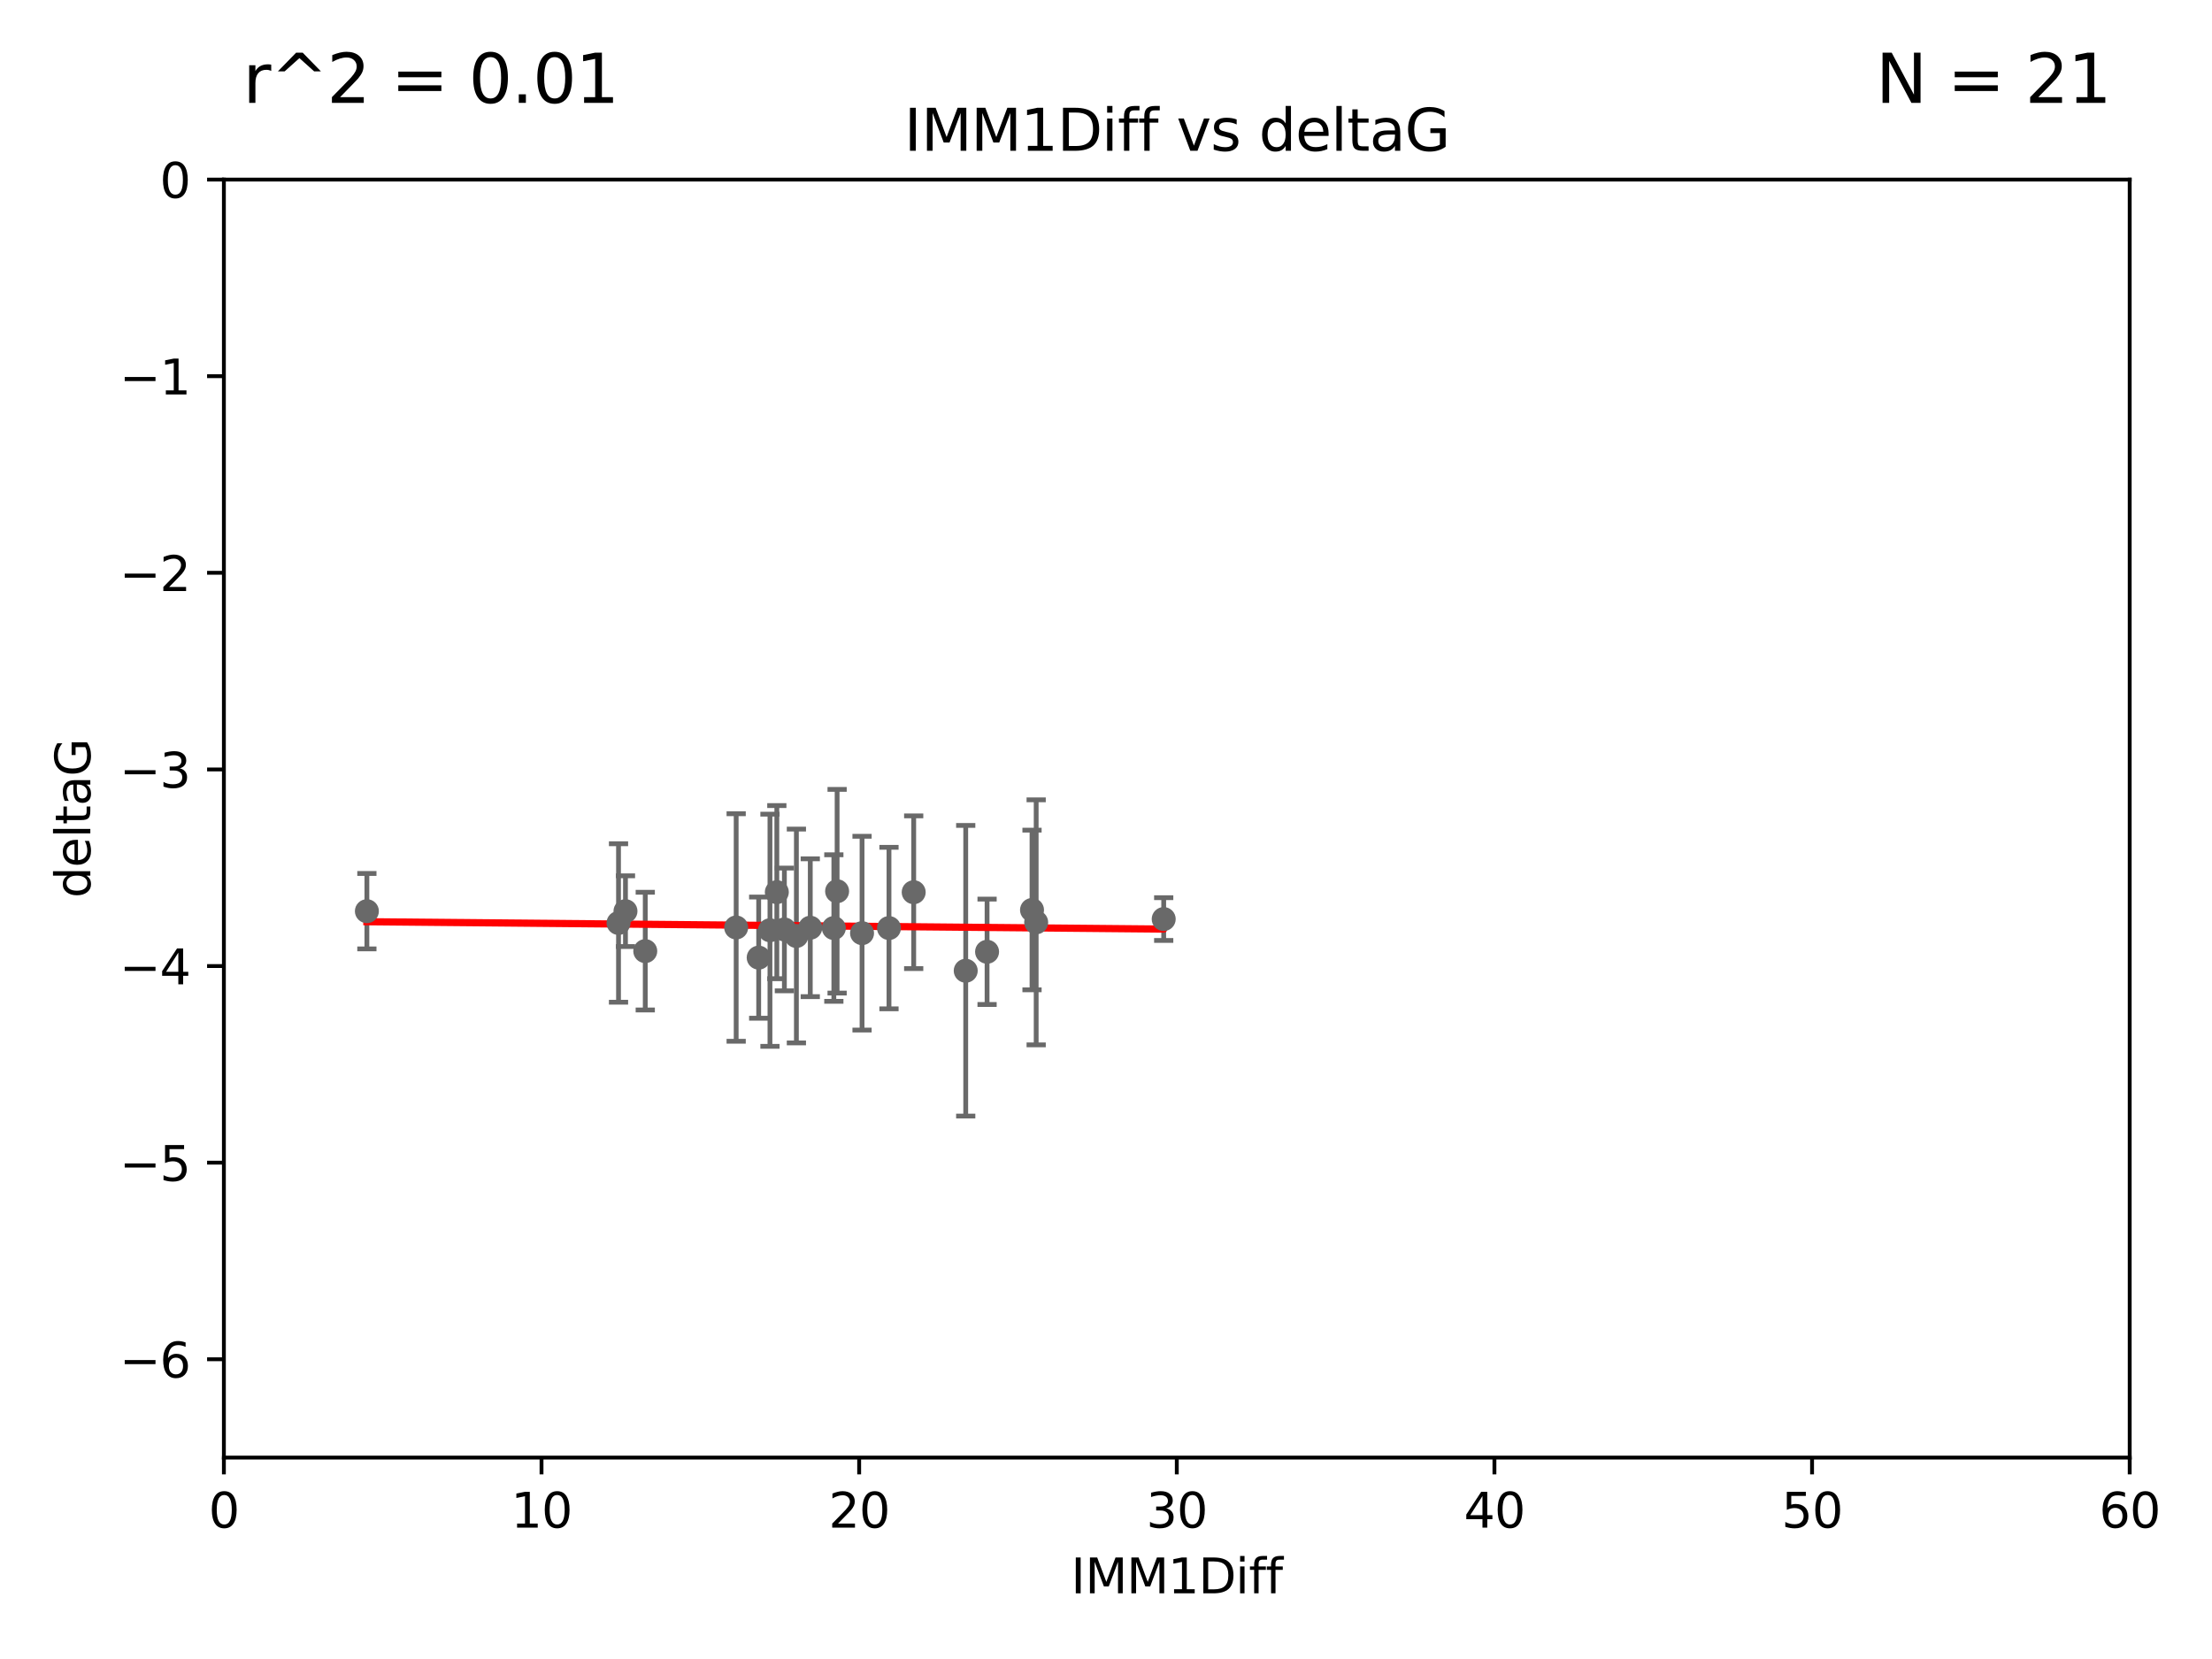 <?xml version="1.0" encoding="utf-8" standalone="no"?>
<!DOCTYPE svg PUBLIC "-//W3C//DTD SVG 1.1//EN"
  "http://www.w3.org/Graphics/SVG/1.1/DTD/svg11.dtd">
<svg xmlns:xlink="http://www.w3.org/1999/xlink" width="460.8pt" height="345.6pt" viewBox="0 0 460.8 345.6" xmlns="http://www.w3.org/2000/svg" version="1.1">
 <defs>
  <style type="text/css">*{stroke-linejoin: round; stroke-linecap: butt}</style>
 </defs>
 <g id="figure_1">
  <g id="patch_1">
   <path d="M 0 345.6 
L 460.8 345.6 
L 460.8 0 
L 0 0 
z
" style="fill: #ffffff"/>
  </g>
  <g id="axes_1">
   <g id="patch_2">
    <path d="M 46.64 303.64 
L 443.655 303.64 
L 443.655 37.411 
L 46.64 37.411 
z
" style="fill: #ffffff"/>
   </g>
   <g id="PathCollection_1">
    <defs>
     <path id="m10f00f3c1b" d="M 0 1.118 
C 0.297 1.118 0.581 1 0.791 0.791 
C 1 0.581 1.118 0.297 1.118 0 
C 1.118 -0.297 1 -0.581 0.791 -0.791 
C 0.581 -1 0.297 -1.118 0 -1.118 
C -0.297 -1.118 -0.581 -1 -0.791 -0.791 
C -1 -0.581 -1.118 -0.297 -1.118 0 
C -1.118 0.297 -1 0.581 -0.791 0.791 
C -0.581 1 -0.297 1.118 0 1.118 
z
" style="stroke: #696969"/>
    </defs>
    <g clip-path="url(#pddcbfe7d83)">
     <use xlink:href="#m10f00f3c1b" x="76.429" y="189.816" style="fill: #696969; stroke: #696969"/>
     <use xlink:href="#m10f00f3c1b" x="153.358" y="193.211" style="fill: #696969; stroke: #696969"/>
     <use xlink:href="#m10f00f3c1b" x="179.58" y="194.395" style="fill: #696969; stroke: #696969"/>
     <use xlink:href="#m10f00f3c1b" x="130.298" y="189.815" style="fill: #696969; stroke: #696969"/>
     <use xlink:href="#m10f00f3c1b" x="134.42" y="198.134" style="fill: #696969; stroke: #696969"/>
     <use xlink:href="#m10f00f3c1b" x="168.795" y="193.261" style="fill: #696969; stroke: #696969"/>
     <use xlink:href="#m10f00f3c1b" x="158.049" y="199.492" style="fill: #696969; stroke: #696969"/>
     <use xlink:href="#m10f00f3c1b" x="185.192" y="193.332" style="fill: #696969; stroke: #696969"/>
     <use xlink:href="#m10f00f3c1b" x="214.988" y="189.566" style="fill: #696969; stroke: #696969"/>
     <use xlink:href="#m10f00f3c1b" x="173.705" y="193.33" style="fill: #696969; stroke: #696969"/>
     <use xlink:href="#m10f00f3c1b" x="215.854" y="192.139" style="fill: #696969; stroke: #696969"/>
     <use xlink:href="#m10f00f3c1b" x="161.827" y="185.85" style="fill: #696969; stroke: #696969"/>
     <use xlink:href="#m10f00f3c1b" x="201.178" y="202.224" style="fill: #696969; stroke: #696969"/>
     <use xlink:href="#m10f00f3c1b" x="163.402" y="193.624" style="fill: #696969; stroke: #696969"/>
     <use xlink:href="#m10f00f3c1b" x="160.398" y="193.79" style="fill: #696969; stroke: #696969"/>
     <use xlink:href="#m10f00f3c1b" x="242.421" y="191.457" style="fill: #696969; stroke: #696969"/>
     <use xlink:href="#m10f00f3c1b" x="190.34" y="185.865" style="fill: #696969; stroke: #696969"/>
     <use xlink:href="#m10f00f3c1b" x="205.625" y="198.274" style="fill: #696969; stroke: #696969"/>
     <use xlink:href="#m10f00f3c1b" x="165.903" y="194.989" style="fill: #696969; stroke: #696969"/>
     <use xlink:href="#m10f00f3c1b" x="174.386" y="185.661" style="fill: #696969; stroke: #696969"/>
     <use xlink:href="#m10f00f3c1b" x="128.849" y="192.274" style="fill: #696969; stroke: #696969"/>
    </g>
   </g>
   <g id="matplotlib.axis_1">
    <g id="xtick_1">
     <g id="line2d_1">
      <defs>
       <path id="m717db777ae" d="M 0 0 
L 0 3.5 
" style="stroke: #000000; stroke-width: 0.8"/>
      </defs>
      <g>
       <use xlink:href="#m717db777ae" x="46.64" y="303.64" style="stroke: #000000; stroke-width: 0.8"/>
      </g>
     </g>
     <g id="text_1">
      <!-- 0 -->
      <g transform="translate(43.459 318.238)scale(0.1 -0.1)">
       <defs>
        <path id="DejaVuSans-30" d="M 2034 4250 
Q 1547 4250 1301 3770 
Q 1056 3291 1056 2328 
Q 1056 1369 1301 889 
Q 1547 409 2034 409 
Q 2525 409 2770 889 
Q 3016 1369 3016 2328 
Q 3016 3291 2770 3770 
Q 2525 4250 2034 4250 
z
M 2034 4750 
Q 2819 4750 3233 4129 
Q 3647 3509 3647 2328 
Q 3647 1150 3233 529 
Q 2819 -91 2034 -91 
Q 1250 -91 836 529 
Q 422 1150 422 2328 
Q 422 3509 836 4129 
Q 1250 4750 2034 4750 
z
" transform="scale(0.016)"/>
       </defs>
       <use xlink:href="#DejaVuSans-30"/>
      </g>
     </g>
    </g>
    <g id="xtick_2">
     <g id="line2d_2">
      <g>
       <use xlink:href="#m717db777ae" x="112.809" y="303.64" style="stroke: #000000; stroke-width: 0.8"/>
      </g>
     </g>
     <g id="text_2">
      <!-- 10 -->
      <g transform="translate(106.447 318.238)scale(0.1 -0.1)">
       <defs>
        <path id="DejaVuSans-31" d="M 794 531 
L 1825 531 
L 1825 4091 
L 703 3866 
L 703 4441 
L 1819 4666 
L 2450 4666 
L 2450 531 
L 3481 531 
L 3481 0 
L 794 0 
L 794 531 
z
" transform="scale(0.016)"/>
       </defs>
       <use xlink:href="#DejaVuSans-31"/>
       <use xlink:href="#DejaVuSans-30" x="63.623"/>
      </g>
     </g>
    </g>
    <g id="xtick_3">
     <g id="line2d_3">
      <g>
       <use xlink:href="#m717db777ae" x="178.978" y="303.64" style="stroke: #000000; stroke-width: 0.8"/>
      </g>
     </g>
     <g id="text_3">
      <!-- 20 -->
      <g transform="translate(172.616 318.238)scale(0.1 -0.1)">
       <defs>
        <path id="DejaVuSans-32" d="M 1228 531 
L 3431 531 
L 3431 0 
L 469 0 
L 469 531 
Q 828 903 1448 1529 
Q 2069 2156 2228 2338 
Q 2531 2678 2651 2914 
Q 2772 3150 2772 3378 
Q 2772 3750 2511 3984 
Q 2250 4219 1831 4219 
Q 1534 4219 1204 4116 
Q 875 4013 500 3803 
L 500 4441 
Q 881 4594 1212 4672 
Q 1544 4750 1819 4750 
Q 2544 4750 2975 4387 
Q 3406 4025 3406 3419 
Q 3406 3131 3298 2873 
Q 3191 2616 2906 2266 
Q 2828 2175 2409 1742 
Q 1991 1309 1228 531 
z
" transform="scale(0.016)"/>
       </defs>
       <use xlink:href="#DejaVuSans-32"/>
       <use xlink:href="#DejaVuSans-30" x="63.623"/>
      </g>
     </g>
    </g>
    <g id="xtick_4">
     <g id="line2d_4">
      <g>
       <use xlink:href="#m717db777ae" x="245.148" y="303.64" style="stroke: #000000; stroke-width: 0.8"/>
      </g>
     </g>
     <g id="text_4">
      <!-- 30 -->
      <g transform="translate(238.785 318.238)scale(0.1 -0.1)">
       <defs>
        <path id="DejaVuSans-33" d="M 2597 2516 
Q 3050 2419 3304 2112 
Q 3559 1806 3559 1356 
Q 3559 666 3084 287 
Q 2609 -91 1734 -91 
Q 1441 -91 1130 -33 
Q 819 25 488 141 
L 488 750 
Q 750 597 1062 519 
Q 1375 441 1716 441 
Q 2309 441 2620 675 
Q 2931 909 2931 1356 
Q 2931 1769 2642 2001 
Q 2353 2234 1838 2234 
L 1294 2234 
L 1294 2753 
L 1863 2753 
Q 2328 2753 2575 2939 
Q 2822 3125 2822 3475 
Q 2822 3834 2567 4026 
Q 2313 4219 1838 4219 
Q 1578 4219 1281 4162 
Q 984 4106 628 3988 
L 628 4550 
Q 988 4650 1302 4700 
Q 1616 4750 1894 4750 
Q 2613 4750 3031 4423 
Q 3450 4097 3450 3541 
Q 3450 3153 3228 2886 
Q 3006 2619 2597 2516 
z
" transform="scale(0.016)"/>
       </defs>
       <use xlink:href="#DejaVuSans-33"/>
       <use xlink:href="#DejaVuSans-30" x="63.623"/>
      </g>
     </g>
    </g>
    <g id="xtick_5">
     <g id="line2d_5">
      <g>
       <use xlink:href="#m717db777ae" x="311.317" y="303.64" style="stroke: #000000; stroke-width: 0.8"/>
      </g>
     </g>
     <g id="text_5">
      <!-- 40 -->
      <g transform="translate(304.954 318.238)scale(0.1 -0.1)">
       <defs>
        <path id="DejaVuSans-34" d="M 2419 4116 
L 825 1625 
L 2419 1625 
L 2419 4116 
z
M 2253 4666 
L 3047 4666 
L 3047 1625 
L 3713 1625 
L 3713 1100 
L 3047 1100 
L 3047 0 
L 2419 0 
L 2419 1100 
L 313 1100 
L 313 1709 
L 2253 4666 
z
" transform="scale(0.016)"/>
       </defs>
       <use xlink:href="#DejaVuSans-34"/>
       <use xlink:href="#DejaVuSans-30" x="63.623"/>
      </g>
     </g>
    </g>
    <g id="xtick_6">
     <g id="line2d_6">
      <g>
       <use xlink:href="#m717db777ae" x="377.486" y="303.64" style="stroke: #000000; stroke-width: 0.8"/>
      </g>
     </g>
     <g id="text_6">
      <!-- 50 -->
      <g transform="translate(371.123 318.238)scale(0.1 -0.1)">
       <defs>
        <path id="DejaVuSans-35" d="M 691 4666 
L 3169 4666 
L 3169 4134 
L 1269 4134 
L 1269 2991 
Q 1406 3038 1543 3061 
Q 1681 3084 1819 3084 
Q 2600 3084 3056 2656 
Q 3513 2228 3513 1497 
Q 3513 744 3044 326 
Q 2575 -91 1722 -91 
Q 1428 -91 1123 -41 
Q 819 9 494 109 
L 494 744 
Q 775 591 1075 516 
Q 1375 441 1709 441 
Q 2250 441 2565 725 
Q 2881 1009 2881 1497 
Q 2881 1984 2565 2268 
Q 2250 2553 1709 2553 
Q 1456 2553 1204 2497 
Q 953 2441 691 2322 
L 691 4666 
z
" transform="scale(0.016)"/>
       </defs>
       <use xlink:href="#DejaVuSans-35"/>
       <use xlink:href="#DejaVuSans-30" x="63.623"/>
      </g>
     </g>
    </g>
    <g id="xtick_7">
     <g id="line2d_7">
      <g>
       <use xlink:href="#m717db777ae" x="443.655" y="303.64" style="stroke: #000000; stroke-width: 0.8"/>
      </g>
     </g>
     <g id="text_7">
      <!-- 60 -->
      <g transform="translate(437.293 318.238)scale(0.1 -0.1)">
       <defs>
        <path id="DejaVuSans-36" d="M 2113 2584 
Q 1688 2584 1439 2293 
Q 1191 2003 1191 1497 
Q 1191 994 1439 701 
Q 1688 409 2113 409 
Q 2538 409 2786 701 
Q 3034 994 3034 1497 
Q 3034 2003 2786 2293 
Q 2538 2584 2113 2584 
z
M 3366 4563 
L 3366 3988 
Q 3128 4100 2886 4159 
Q 2644 4219 2406 4219 
Q 1781 4219 1451 3797 
Q 1122 3375 1075 2522 
Q 1259 2794 1537 2939 
Q 1816 3084 2150 3084 
Q 2853 3084 3261 2657 
Q 3669 2231 3669 1497 
Q 3669 778 3244 343 
Q 2819 -91 2113 -91 
Q 1303 -91 875 529 
Q 447 1150 447 2328 
Q 447 3434 972 4092 
Q 1497 4750 2381 4750 
Q 2619 4750 2861 4703 
Q 3103 4656 3366 4563 
z
" transform="scale(0.016)"/>
       </defs>
       <use xlink:href="#DejaVuSans-36"/>
       <use xlink:href="#DejaVuSans-30" x="63.623"/>
      </g>
     </g>
    </g>
    <g id="text_8">
     <!-- IMM1Diff -->
     <g transform="translate(223.104 331.917)scale(0.1 -0.1)">
      <defs>
       <path id="DejaVuSans-49" d="M 628 4666 
L 1259 4666 
L 1259 0 
L 628 0 
L 628 4666 
z
" transform="scale(0.016)"/>
       <path id="DejaVuSans-4d" d="M 628 4666 
L 1569 4666 
L 2759 1491 
L 3956 4666 
L 4897 4666 
L 4897 0 
L 4281 0 
L 4281 4097 
L 3078 897 
L 2444 897 
L 1241 4097 
L 1241 0 
L 628 0 
L 628 4666 
z
" transform="scale(0.016)"/>
       <path id="DejaVuSans-44" d="M 1259 4147 
L 1259 519 
L 2022 519 
Q 2988 519 3436 956 
Q 3884 1394 3884 2338 
Q 3884 3275 3436 3711 
Q 2988 4147 2022 4147 
L 1259 4147 
z
M 628 4666 
L 1925 4666 
Q 3281 4666 3915 4102 
Q 4550 3538 4550 2338 
Q 4550 1131 3912 565 
Q 3275 0 1925 0 
L 628 0 
L 628 4666 
z
" transform="scale(0.016)"/>
       <path id="DejaVuSans-69" d="M 603 3500 
L 1178 3500 
L 1178 0 
L 603 0 
L 603 3500 
z
M 603 4863 
L 1178 4863 
L 1178 4134 
L 603 4134 
L 603 4863 
z
" transform="scale(0.016)"/>
       <path id="DejaVuSans-66" d="M 2375 4863 
L 2375 4384 
L 1825 4384 
Q 1516 4384 1395 4259 
Q 1275 4134 1275 3809 
L 1275 3500 
L 2222 3500 
L 2222 3053 
L 1275 3053 
L 1275 0 
L 697 0 
L 697 3053 
L 147 3053 
L 147 3500 
L 697 3500 
L 697 3744 
Q 697 4328 969 4595 
Q 1241 4863 1831 4863 
L 2375 4863 
z
" transform="scale(0.016)"/>
      </defs>
      <use xlink:href="#DejaVuSans-49"/>
      <use xlink:href="#DejaVuSans-4d" x="29.492"/>
      <use xlink:href="#DejaVuSans-4d" x="115.771"/>
      <use xlink:href="#DejaVuSans-31" x="202.051"/>
      <use xlink:href="#DejaVuSans-44" x="265.674"/>
      <use xlink:href="#DejaVuSans-69" x="342.676"/>
      <use xlink:href="#DejaVuSans-66" x="370.459"/>
      <use xlink:href="#DejaVuSans-66" x="405.664"/>
     </g>
    </g>
   </g>
   <g id="matplotlib.axis_2">
    <g id="ytick_1">
     <g id="line2d_8">
      <defs>
       <path id="mfbc6221a2f" d="M 0 0 
L -3.5 0 
" style="stroke: #000000; stroke-width: 0.8"/>
      </defs>
      <g>
       <use xlink:href="#mfbc6221a2f" x="46.64" y="283.161" style="stroke: #000000; stroke-width: 0.8"/>
      </g>
     </g>
     <g id="text_9">
      <!-- −6 -->
      <g transform="translate(24.898 286.96)scale(0.1 -0.1)">
       <defs>
        <path id="DejaVuSans-2212" d="M 678 2272 
L 4684 2272 
L 4684 1741 
L 678 1741 
L 678 2272 
z
" transform="scale(0.016)"/>
       </defs>
       <use xlink:href="#DejaVuSans-2212"/>
       <use xlink:href="#DejaVuSans-36" x="83.789"/>
      </g>
     </g>
    </g>
    <g id="ytick_2">
     <g id="line2d_9">
      <g>
       <use xlink:href="#mfbc6221a2f" x="46.64" y="242.203" style="stroke: #000000; stroke-width: 0.8"/>
      </g>
     </g>
     <g id="text_10">
      <!-- −5 -->
      <g transform="translate(24.898 246.002)scale(0.1 -0.1)">
       <use xlink:href="#DejaVuSans-2212"/>
       <use xlink:href="#DejaVuSans-35" x="83.789"/>
      </g>
     </g>
    </g>
    <g id="ytick_3">
     <g id="line2d_10">
      <g>
       <use xlink:href="#mfbc6221a2f" x="46.64" y="201.244" style="stroke: #000000; stroke-width: 0.8"/>
      </g>
     </g>
     <g id="text_11">
      <!-- −4 -->
      <g transform="translate(24.898 205.044)scale(0.1 -0.1)">
       <use xlink:href="#DejaVuSans-2212"/>
       <use xlink:href="#DejaVuSans-34" x="83.789"/>
      </g>
     </g>
    </g>
    <g id="ytick_4">
     <g id="line2d_11">
      <g>
       <use xlink:href="#mfbc6221a2f" x="46.64" y="160.286" style="stroke: #000000; stroke-width: 0.8"/>
      </g>
     </g>
     <g id="text_12">
      <!-- −3 -->
      <g transform="translate(24.898 164.085)scale(0.1 -0.1)">
       <use xlink:href="#DejaVuSans-2212"/>
       <use xlink:href="#DejaVuSans-33" x="83.789"/>
      </g>
     </g>
    </g>
    <g id="ytick_5">
     <g id="line2d_12">
      <g>
       <use xlink:href="#mfbc6221a2f" x="46.64" y="119.328" style="stroke: #000000; stroke-width: 0.8"/>
      </g>
     </g>
     <g id="text_13">
      <!-- −2 -->
      <g transform="translate(24.898 123.127)scale(0.1 -0.1)">
       <use xlink:href="#DejaVuSans-2212"/>
       <use xlink:href="#DejaVuSans-32" x="83.789"/>
      </g>
     </g>
    </g>
    <g id="ytick_6">
     <g id="line2d_13">
      <g>
       <use xlink:href="#mfbc6221a2f" x="46.64" y="78.369" style="stroke: #000000; stroke-width: 0.8"/>
      </g>
     </g>
     <g id="text_14">
      <!-- −1 -->
      <g transform="translate(24.898 82.169)scale(0.1 -0.1)">
       <use xlink:href="#DejaVuSans-2212"/>
       <use xlink:href="#DejaVuSans-31" x="83.789"/>
      </g>
     </g>
    </g>
    <g id="ytick_7">
     <g id="line2d_14">
      <g>
       <use xlink:href="#mfbc6221a2f" x="46.64" y="37.411" style="stroke: #000000; stroke-width: 0.8"/>
      </g>
     </g>
     <g id="text_15">
      <!-- 0 -->
      <g transform="translate(33.278 41.21)scale(0.1 -0.1)">
       <use xlink:href="#DejaVuSans-30"/>
      </g>
     </g>
    </g>
    <g id="text_16">
     <!-- deltaG -->
     <g transform="translate(18.818 187.064)rotate(-90)scale(0.1 -0.1)">
      <defs>
       <path id="DejaVuSans-64" d="M 2906 2969 
L 2906 4863 
L 3481 4863 
L 3481 0 
L 2906 0 
L 2906 525 
Q 2725 213 2448 61 
Q 2172 -91 1784 -91 
Q 1150 -91 751 415 
Q 353 922 353 1747 
Q 353 2572 751 3078 
Q 1150 3584 1784 3584 
Q 2172 3584 2448 3432 
Q 2725 3281 2906 2969 
z
M 947 1747 
Q 947 1113 1208 752 
Q 1469 391 1925 391 
Q 2381 391 2643 752 
Q 2906 1113 2906 1747 
Q 2906 2381 2643 2742 
Q 2381 3103 1925 3103 
Q 1469 3103 1208 2742 
Q 947 2381 947 1747 
z
" transform="scale(0.016)"/>
       <path id="DejaVuSans-65" d="M 3597 1894 
L 3597 1613 
L 953 1613 
Q 991 1019 1311 708 
Q 1631 397 2203 397 
Q 2534 397 2845 478 
Q 3156 559 3463 722 
L 3463 178 
Q 3153 47 2828 -22 
Q 2503 -91 2169 -91 
Q 1331 -91 842 396 
Q 353 884 353 1716 
Q 353 2575 817 3079 
Q 1281 3584 2069 3584 
Q 2775 3584 3186 3129 
Q 3597 2675 3597 1894 
z
M 3022 2063 
Q 3016 2534 2758 2815 
Q 2500 3097 2075 3097 
Q 1594 3097 1305 2825 
Q 1016 2553 972 2059 
L 3022 2063 
z
" transform="scale(0.016)"/>
       <path id="DejaVuSans-6c" d="M 603 4863 
L 1178 4863 
L 1178 0 
L 603 0 
L 603 4863 
z
" transform="scale(0.016)"/>
       <path id="DejaVuSans-74" d="M 1172 4494 
L 1172 3500 
L 2356 3500 
L 2356 3053 
L 1172 3053 
L 1172 1153 
Q 1172 725 1289 603 
Q 1406 481 1766 481 
L 2356 481 
L 2356 0 
L 1766 0 
Q 1100 0 847 248 
Q 594 497 594 1153 
L 594 3053 
L 172 3053 
L 172 3500 
L 594 3500 
L 594 4494 
L 1172 4494 
z
" transform="scale(0.016)"/>
       <path id="DejaVuSans-61" d="M 2194 1759 
Q 1497 1759 1228 1600 
Q 959 1441 959 1056 
Q 959 750 1161 570 
Q 1363 391 1709 391 
Q 2188 391 2477 730 
Q 2766 1069 2766 1631 
L 2766 1759 
L 2194 1759 
z
M 3341 1997 
L 3341 0 
L 2766 0 
L 2766 531 
Q 2569 213 2275 61 
Q 1981 -91 1556 -91 
Q 1019 -91 701 211 
Q 384 513 384 1019 
Q 384 1609 779 1909 
Q 1175 2209 1959 2209 
L 2766 2209 
L 2766 2266 
Q 2766 2663 2505 2880 
Q 2244 3097 1772 3097 
Q 1472 3097 1187 3025 
Q 903 2953 641 2809 
L 641 3341 
Q 956 3463 1253 3523 
Q 1550 3584 1831 3584 
Q 2591 3584 2966 3190 
Q 3341 2797 3341 1997 
z
" transform="scale(0.016)"/>
       <path id="DejaVuSans-47" d="M 3809 666 
L 3809 1919 
L 2778 1919 
L 2778 2438 
L 4434 2438 
L 4434 434 
Q 4069 175 3628 42 
Q 3188 -91 2688 -91 
Q 1594 -91 976 548 
Q 359 1188 359 2328 
Q 359 3472 976 4111 
Q 1594 4750 2688 4750 
Q 3144 4750 3555 4637 
Q 3966 4525 4313 4306 
L 4313 3634 
Q 3963 3931 3569 4081 
Q 3175 4231 2741 4231 
Q 1884 4231 1454 3753 
Q 1025 3275 1025 2328 
Q 1025 1384 1454 906 
Q 1884 428 2741 428 
Q 3075 428 3337 486 
Q 3600 544 3809 666 
z
" transform="scale(0.016)"/>
      </defs>
      <use xlink:href="#DejaVuSans-64"/>
      <use xlink:href="#DejaVuSans-65" x="63.477"/>
      <use xlink:href="#DejaVuSans-6c" x="125"/>
      <use xlink:href="#DejaVuSans-74" x="152.783"/>
      <use xlink:href="#DejaVuSans-61" x="191.992"/>
      <use xlink:href="#DejaVuSans-47" x="253.271"/>
     </g>
    </g>
   </g>
   <g id="LineCollection_1">
    <path d="M 76.429 197.673 
L 76.429 181.959 
" clip-path="url(#pddcbfe7d83)" style="fill: none; stroke: #696969"/>
    <path d="M 153.358 216.911 
L 153.358 169.512 
" clip-path="url(#pddcbfe7d83)" style="fill: none; stroke: #696969"/>
    <path d="M 179.58 214.576 
L 179.58 174.214 
" clip-path="url(#pddcbfe7d83)" style="fill: none; stroke: #696969"/>
    <path d="M 130.298 197.183 
L 130.298 182.448 
" clip-path="url(#pddcbfe7d83)" style="fill: none; stroke: #696969"/>
    <path d="M 134.42 210.395 
L 134.42 185.873 
" clip-path="url(#pddcbfe7d83)" style="fill: none; stroke: #696969"/>
    <path d="M 168.795 207.616 
L 168.795 178.906 
" clip-path="url(#pddcbfe7d83)" style="fill: none; stroke: #696969"/>
    <path d="M 158.049 212.117 
L 158.049 186.867 
" clip-path="url(#pddcbfe7d83)" style="fill: none; stroke: #696969"/>
    <path d="M 185.192 210.154 
L 185.192 176.51 
" clip-path="url(#pddcbfe7d83)" style="fill: none; stroke: #696969"/>
    <path d="M 214.988 206.2 
L 214.988 172.933 
" clip-path="url(#pddcbfe7d83)" style="fill: none; stroke: #696969"/>
    <path d="M 173.705 208.593 
L 173.705 178.067 
" clip-path="url(#pddcbfe7d83)" style="fill: none; stroke: #696969"/>
    <path d="M 215.854 217.661 
L 215.854 166.616 
" clip-path="url(#pddcbfe7d83)" style="fill: none; stroke: #696969"/>
    <path d="M 161.827 203.882 
L 161.827 167.818 
" clip-path="url(#pddcbfe7d83)" style="fill: none; stroke: #696969"/>
    <path d="M 201.178 232.495 
L 201.178 171.952 
" clip-path="url(#pddcbfe7d83)" style="fill: none; stroke: #696969"/>
    <path d="M 163.402 206.412 
L 163.402 180.836 
" clip-path="url(#pddcbfe7d83)" style="fill: none; stroke: #696969"/>
    <path d="M 160.398 217.974 
L 160.398 169.607 
" clip-path="url(#pddcbfe7d83)" style="fill: none; stroke: #696969"/>
    <path d="M 242.421 195.912 
L 242.421 187.003 
" clip-path="url(#pddcbfe7d83)" style="fill: none; stroke: #696969"/>
    <path d="M 190.34 201.771 
L 190.34 169.959 
" clip-path="url(#pddcbfe7d83)" style="fill: none; stroke: #696969"/>
    <path d="M 205.625 209.251 
L 205.625 187.297 
" clip-path="url(#pddcbfe7d83)" style="fill: none; stroke: #696969"/>
    <path d="M 165.903 217.261 
L 165.903 172.718 
" clip-path="url(#pddcbfe7d83)" style="fill: none; stroke: #696969"/>
    <path d="M 174.386 206.878 
L 174.386 164.445 
" clip-path="url(#pddcbfe7d83)" style="fill: none; stroke: #696969"/>
    <path d="M 128.849 208.781 
L 128.849 175.768 
" clip-path="url(#pddcbfe7d83)" style="fill: none; stroke: #696969"/>
   </g>
   <g id="line2d_15">
    <defs>
     <path id="mbc447146f6" d="M 2 0 
L -2 -0 
" style="stroke: #696969"/>
    </defs>
    <g clip-path="url(#pddcbfe7d83)">
     <use xlink:href="#mbc447146f6" x="76.429" y="197.673" style="fill: #696969; stroke: #696969"/>
     <use xlink:href="#mbc447146f6" x="153.358" y="216.911" style="fill: #696969; stroke: #696969"/>
     <use xlink:href="#mbc447146f6" x="179.58" y="214.576" style="fill: #696969; stroke: #696969"/>
     <use xlink:href="#mbc447146f6" x="130.298" y="197.183" style="fill: #696969; stroke: #696969"/>
     <use xlink:href="#mbc447146f6" x="134.42" y="210.395" style="fill: #696969; stroke: #696969"/>
     <use xlink:href="#mbc447146f6" x="168.795" y="207.616" style="fill: #696969; stroke: #696969"/>
     <use xlink:href="#mbc447146f6" x="158.049" y="212.117" style="fill: #696969; stroke: #696969"/>
     <use xlink:href="#mbc447146f6" x="185.192" y="210.154" style="fill: #696969; stroke: #696969"/>
     <use xlink:href="#mbc447146f6" x="214.988" y="206.2" style="fill: #696969; stroke: #696969"/>
     <use xlink:href="#mbc447146f6" x="173.705" y="208.593" style="fill: #696969; stroke: #696969"/>
     <use xlink:href="#mbc447146f6" x="215.854" y="217.661" style="fill: #696969; stroke: #696969"/>
     <use xlink:href="#mbc447146f6" x="161.827" y="203.882" style="fill: #696969; stroke: #696969"/>
     <use xlink:href="#mbc447146f6" x="201.178" y="232.495" style="fill: #696969; stroke: #696969"/>
     <use xlink:href="#mbc447146f6" x="163.402" y="206.412" style="fill: #696969; stroke: #696969"/>
     <use xlink:href="#mbc447146f6" x="160.398" y="217.974" style="fill: #696969; stroke: #696969"/>
     <use xlink:href="#mbc447146f6" x="242.421" y="195.912" style="fill: #696969; stroke: #696969"/>
     <use xlink:href="#mbc447146f6" x="190.34" y="201.771" style="fill: #696969; stroke: #696969"/>
     <use xlink:href="#mbc447146f6" x="205.625" y="209.251" style="fill: #696969; stroke: #696969"/>
     <use xlink:href="#mbc447146f6" x="165.903" y="217.261" style="fill: #696969; stroke: #696969"/>
     <use xlink:href="#mbc447146f6" x="174.386" y="206.878" style="fill: #696969; stroke: #696969"/>
     <use xlink:href="#mbc447146f6" x="128.849" y="208.781" style="fill: #696969; stroke: #696969"/>
    </g>
   </g>
   <g id="line2d_16">
    <g clip-path="url(#pddcbfe7d83)">
     <use xlink:href="#mbc447146f6" x="76.429" y="181.959" style="fill: #696969; stroke: #696969"/>
     <use xlink:href="#mbc447146f6" x="153.358" y="169.512" style="fill: #696969; stroke: #696969"/>
     <use xlink:href="#mbc447146f6" x="179.58" y="174.214" style="fill: #696969; stroke: #696969"/>
     <use xlink:href="#mbc447146f6" x="130.298" y="182.448" style="fill: #696969; stroke: #696969"/>
     <use xlink:href="#mbc447146f6" x="134.42" y="185.873" style="fill: #696969; stroke: #696969"/>
     <use xlink:href="#mbc447146f6" x="168.795" y="178.906" style="fill: #696969; stroke: #696969"/>
     <use xlink:href="#mbc447146f6" x="158.049" y="186.867" style="fill: #696969; stroke: #696969"/>
     <use xlink:href="#mbc447146f6" x="185.192" y="176.51" style="fill: #696969; stroke: #696969"/>
     <use xlink:href="#mbc447146f6" x="214.988" y="172.933" style="fill: #696969; stroke: #696969"/>
     <use xlink:href="#mbc447146f6" x="173.705" y="178.067" style="fill: #696969; stroke: #696969"/>
     <use xlink:href="#mbc447146f6" x="215.854" y="166.616" style="fill: #696969; stroke: #696969"/>
     <use xlink:href="#mbc447146f6" x="161.827" y="167.818" style="fill: #696969; stroke: #696969"/>
     <use xlink:href="#mbc447146f6" x="201.178" y="171.952" style="fill: #696969; stroke: #696969"/>
     <use xlink:href="#mbc447146f6" x="163.402" y="180.836" style="fill: #696969; stroke: #696969"/>
     <use xlink:href="#mbc447146f6" x="160.398" y="169.607" style="fill: #696969; stroke: #696969"/>
     <use xlink:href="#mbc447146f6" x="242.421" y="187.003" style="fill: #696969; stroke: #696969"/>
     <use xlink:href="#mbc447146f6" x="190.34" y="169.959" style="fill: #696969; stroke: #696969"/>
     <use xlink:href="#mbc447146f6" x="205.625" y="187.297" style="fill: #696969; stroke: #696969"/>
     <use xlink:href="#mbc447146f6" x="165.903" y="172.718" style="fill: #696969; stroke: #696969"/>
     <use xlink:href="#mbc447146f6" x="174.386" y="164.445" style="fill: #696969; stroke: #696969"/>
     <use xlink:href="#mbc447146f6" x="128.849" y="175.768" style="fill: #696969; stroke: #696969"/>
    </g>
   </g>
   <g id="line2d_17">
    <path d="M 76.429 192.011 
L 153.358 192.721 
L 179.58 192.963 
L 130.298 192.508 
L 134.42 192.546 
L 168.795 192.863 
L 158.049 192.764 
L 185.192 193.015 
L 214.988 193.289 
L 173.705 192.909 
L 215.854 193.297 
L 161.827 192.799 
L 201.178 193.162 
L 163.402 192.814 
L 160.398 192.786 
L 242.421 193.543 
L 190.34 193.062 
L 205.625 193.203 
L 165.903 192.837 
L 174.386 192.915 
L 128.849 192.495 
" clip-path="url(#pddcbfe7d83)" style="fill: none; stroke: #ff0000; stroke-width: 1.5; stroke-linecap: square"/>
   </g>
   <g id="line2d_18">
    <defs>
     <path id="mf4a0ba3827" d="M 0 2 
C 0.53 2 1.039 1.789 1.414 1.414 
C 1.789 1.039 2 0.53 2 0 
C 2 -0.53 1.789 -1.039 1.414 -1.414 
C 1.039 -1.789 0.53 -2 0 -2 
C -0.53 -2 -1.039 -1.789 -1.414 -1.414 
C -1.789 -1.039 -2 -0.53 -2 0 
C -2 0.53 -1.789 1.039 -1.414 1.414 
C -1.039 1.789 -0.53 2 0 2 
z
" style="stroke: #696969"/>
    </defs>
    <g clip-path="url(#pddcbfe7d83)">
     <use xlink:href="#mf4a0ba3827" x="76.429" y="189.816" style="fill: #696969; stroke: #696969"/>
     <use xlink:href="#mf4a0ba3827" x="153.358" y="193.211" style="fill: #696969; stroke: #696969"/>
     <use xlink:href="#mf4a0ba3827" x="179.58" y="194.395" style="fill: #696969; stroke: #696969"/>
     <use xlink:href="#mf4a0ba3827" x="130.298" y="189.815" style="fill: #696969; stroke: #696969"/>
     <use xlink:href="#mf4a0ba3827" x="134.42" y="198.134" style="fill: #696969; stroke: #696969"/>
     <use xlink:href="#mf4a0ba3827" x="168.795" y="193.261" style="fill: #696969; stroke: #696969"/>
     <use xlink:href="#mf4a0ba3827" x="158.049" y="199.492" style="fill: #696969; stroke: #696969"/>
     <use xlink:href="#mf4a0ba3827" x="185.192" y="193.332" style="fill: #696969; stroke: #696969"/>
     <use xlink:href="#mf4a0ba3827" x="214.988" y="189.566" style="fill: #696969; stroke: #696969"/>
     <use xlink:href="#mf4a0ba3827" x="173.705" y="193.33" style="fill: #696969; stroke: #696969"/>
     <use xlink:href="#mf4a0ba3827" x="215.854" y="192.139" style="fill: #696969; stroke: #696969"/>
     <use xlink:href="#mf4a0ba3827" x="161.827" y="185.85" style="fill: #696969; stroke: #696969"/>
     <use xlink:href="#mf4a0ba3827" x="201.178" y="202.224" style="fill: #696969; stroke: #696969"/>
     <use xlink:href="#mf4a0ba3827" x="163.402" y="193.624" style="fill: #696969; stroke: #696969"/>
     <use xlink:href="#mf4a0ba3827" x="160.398" y="193.79" style="fill: #696969; stroke: #696969"/>
     <use xlink:href="#mf4a0ba3827" x="242.421" y="191.457" style="fill: #696969; stroke: #696969"/>
     <use xlink:href="#mf4a0ba3827" x="190.34" y="185.865" style="fill: #696969; stroke: #696969"/>
     <use xlink:href="#mf4a0ba3827" x="205.625" y="198.274" style="fill: #696969; stroke: #696969"/>
     <use xlink:href="#mf4a0ba3827" x="165.903" y="194.989" style="fill: #696969; stroke: #696969"/>
     <use xlink:href="#mf4a0ba3827" x="174.386" y="185.661" style="fill: #696969; stroke: #696969"/>
     <use xlink:href="#mf4a0ba3827" x="128.849" y="192.274" style="fill: #696969; stroke: #696969"/>
    </g>
   </g>
   <g id="patch_3">
    <path d="M 46.64 303.64 
L 46.64 37.411 
" style="fill: none; stroke: #000000; stroke-width: 0.8; stroke-linejoin: miter; stroke-linecap: square"/>
   </g>
   <g id="patch_4">
    <path d="M 443.655 303.64 
L 443.655 37.411 
" style="fill: none; stroke: #000000; stroke-width: 0.8; stroke-linejoin: miter; stroke-linecap: square"/>
   </g>
   <g id="patch_5">
    <path d="M 46.64 303.64 
L 443.655 303.64 
" style="fill: none; stroke: #000000; stroke-width: 0.8; stroke-linejoin: miter; stroke-linecap: square"/>
   </g>
   <g id="patch_6">
    <path d="M 46.64 37.411 
L 443.655 37.411 
" style="fill: none; stroke: #000000; stroke-width: 0.8; stroke-linejoin: miter; stroke-linecap: square"/>
   </g>
   <g id="text_17">
    <!-- N = 21 -->
    <g transform="translate(390.766 21.426)scale(0.14 -0.14)">
     <defs>
      <path id="DejaVuSans-4e" d="M 628 4666 
L 1478 4666 
L 3547 763 
L 3547 4666 
L 4159 4666 
L 4159 0 
L 3309 0 
L 1241 3903 
L 1241 0 
L 628 0 
L 628 4666 
z
" transform="scale(0.016)"/>
      <path id="DejaVuSans-20" transform="scale(0.016)"/>
      <path id="DejaVuSans-3d" d="M 678 2906 
L 4684 2906 
L 4684 2381 
L 678 2381 
L 678 2906 
z
M 678 1631 
L 4684 1631 
L 4684 1100 
L 678 1100 
L 678 1631 
z
" transform="scale(0.016)"/>
     </defs>
     <use xlink:href="#DejaVuSans-4e"/>
     <use xlink:href="#DejaVuSans-20" x="74.805"/>
     <use xlink:href="#DejaVuSans-3d" x="106.592"/>
     <use xlink:href="#DejaVuSans-20" x="190.381"/>
     <use xlink:href="#DejaVuSans-32" x="222.168"/>
     <use xlink:href="#DejaVuSans-31" x="285.791"/>
    </g>
   </g>
   <g id="text_18">
    <!-- r^2 = 0.01 -->
    <g transform="translate(50.61 21.426)scale(0.14 -0.14)">
     <defs>
      <path id="DejaVuSans-72" d="M 2631 2963 
Q 2534 3019 2420 3045 
Q 2306 3072 2169 3072 
Q 1681 3072 1420 2755 
Q 1159 2438 1159 1844 
L 1159 0 
L 581 0 
L 581 3500 
L 1159 3500 
L 1159 2956 
Q 1341 3275 1631 3429 
Q 1922 3584 2338 3584 
Q 2397 3584 2469 3576 
Q 2541 3569 2628 3553 
L 2631 2963 
z
" transform="scale(0.016)"/>
      <path id="DejaVuSans-5e" d="M 2988 4666 
L 4684 2925 
L 4056 2925 
L 2681 4159 
L 1306 2925 
L 678 2925 
L 2375 4666 
L 2988 4666 
z
" transform="scale(0.016)"/>
      <path id="DejaVuSans-2e" d="M 684 794 
L 1344 794 
L 1344 0 
L 684 0 
L 684 794 
z
" transform="scale(0.016)"/>
     </defs>
     <use xlink:href="#DejaVuSans-72"/>
     <use xlink:href="#DejaVuSans-5e" x="41.113"/>
     <use xlink:href="#DejaVuSans-32" x="124.902"/>
     <use xlink:href="#DejaVuSans-20" x="188.525"/>
     <use xlink:href="#DejaVuSans-3d" x="220.312"/>
     <use xlink:href="#DejaVuSans-20" x="304.102"/>
     <use xlink:href="#DejaVuSans-30" x="335.889"/>
     <use xlink:href="#DejaVuSans-2e" x="399.512"/>
     <use xlink:href="#DejaVuSans-30" x="431.299"/>
     <use xlink:href="#DejaVuSans-31" x="494.922"/>
    </g>
   </g>
   <g id="text_19">
    <!-- IMM1Diff vs deltaG -->
    <g transform="translate(188.358 31.411)scale(0.12 -0.12)">
     <defs>
      <path id="DejaVuSans-76" d="M 191 3500 
L 800 3500 
L 1894 563 
L 2988 3500 
L 3597 3500 
L 2284 0 
L 1503 0 
L 191 3500 
z
" transform="scale(0.016)"/>
      <path id="DejaVuSans-73" d="M 2834 3397 
L 2834 2853 
Q 2591 2978 2328 3040 
Q 2066 3103 1784 3103 
Q 1356 3103 1142 2972 
Q 928 2841 928 2578 
Q 928 2378 1081 2264 
Q 1234 2150 1697 2047 
L 1894 2003 
Q 2506 1872 2764 1633 
Q 3022 1394 3022 966 
Q 3022 478 2636 193 
Q 2250 -91 1575 -91 
Q 1294 -91 989 -36 
Q 684 19 347 128 
L 347 722 
Q 666 556 975 473 
Q 1284 391 1588 391 
Q 1994 391 2212 530 
Q 2431 669 2431 922 
Q 2431 1156 2273 1281 
Q 2116 1406 1581 1522 
L 1381 1569 
Q 847 1681 609 1914 
Q 372 2147 372 2553 
Q 372 3047 722 3315 
Q 1072 3584 1716 3584 
Q 2034 3584 2315 3537 
Q 2597 3491 2834 3397 
z
" transform="scale(0.016)"/>
     </defs>
     <use xlink:href="#DejaVuSans-49"/>
     <use xlink:href="#DejaVuSans-4d" x="29.492"/>
     <use xlink:href="#DejaVuSans-4d" x="115.771"/>
     <use xlink:href="#DejaVuSans-31" x="202.051"/>
     <use xlink:href="#DejaVuSans-44" x="265.674"/>
     <use xlink:href="#DejaVuSans-69" x="342.676"/>
     <use xlink:href="#DejaVuSans-66" x="370.459"/>
     <use xlink:href="#DejaVuSans-66" x="405.664"/>
     <use xlink:href="#DejaVuSans-20" x="440.869"/>
     <use xlink:href="#DejaVuSans-76" x="472.656"/>
     <use xlink:href="#DejaVuSans-73" x="531.836"/>
     <use xlink:href="#DejaVuSans-20" x="583.936"/>
     <use xlink:href="#DejaVuSans-64" x="615.723"/>
     <use xlink:href="#DejaVuSans-65" x="679.199"/>
     <use xlink:href="#DejaVuSans-6c" x="740.723"/>
     <use xlink:href="#DejaVuSans-74" x="768.506"/>
     <use xlink:href="#DejaVuSans-61" x="807.715"/>
     <use xlink:href="#DejaVuSans-47" x="868.994"/>
    </g>
   </g>
  </g>
 </g>
 <defs>
  <clipPath id="pddcbfe7d83">
   <rect x="46.64" y="37.411" width="397.015" height="266.229"/>
  </clipPath>
 </defs>
</svg>
